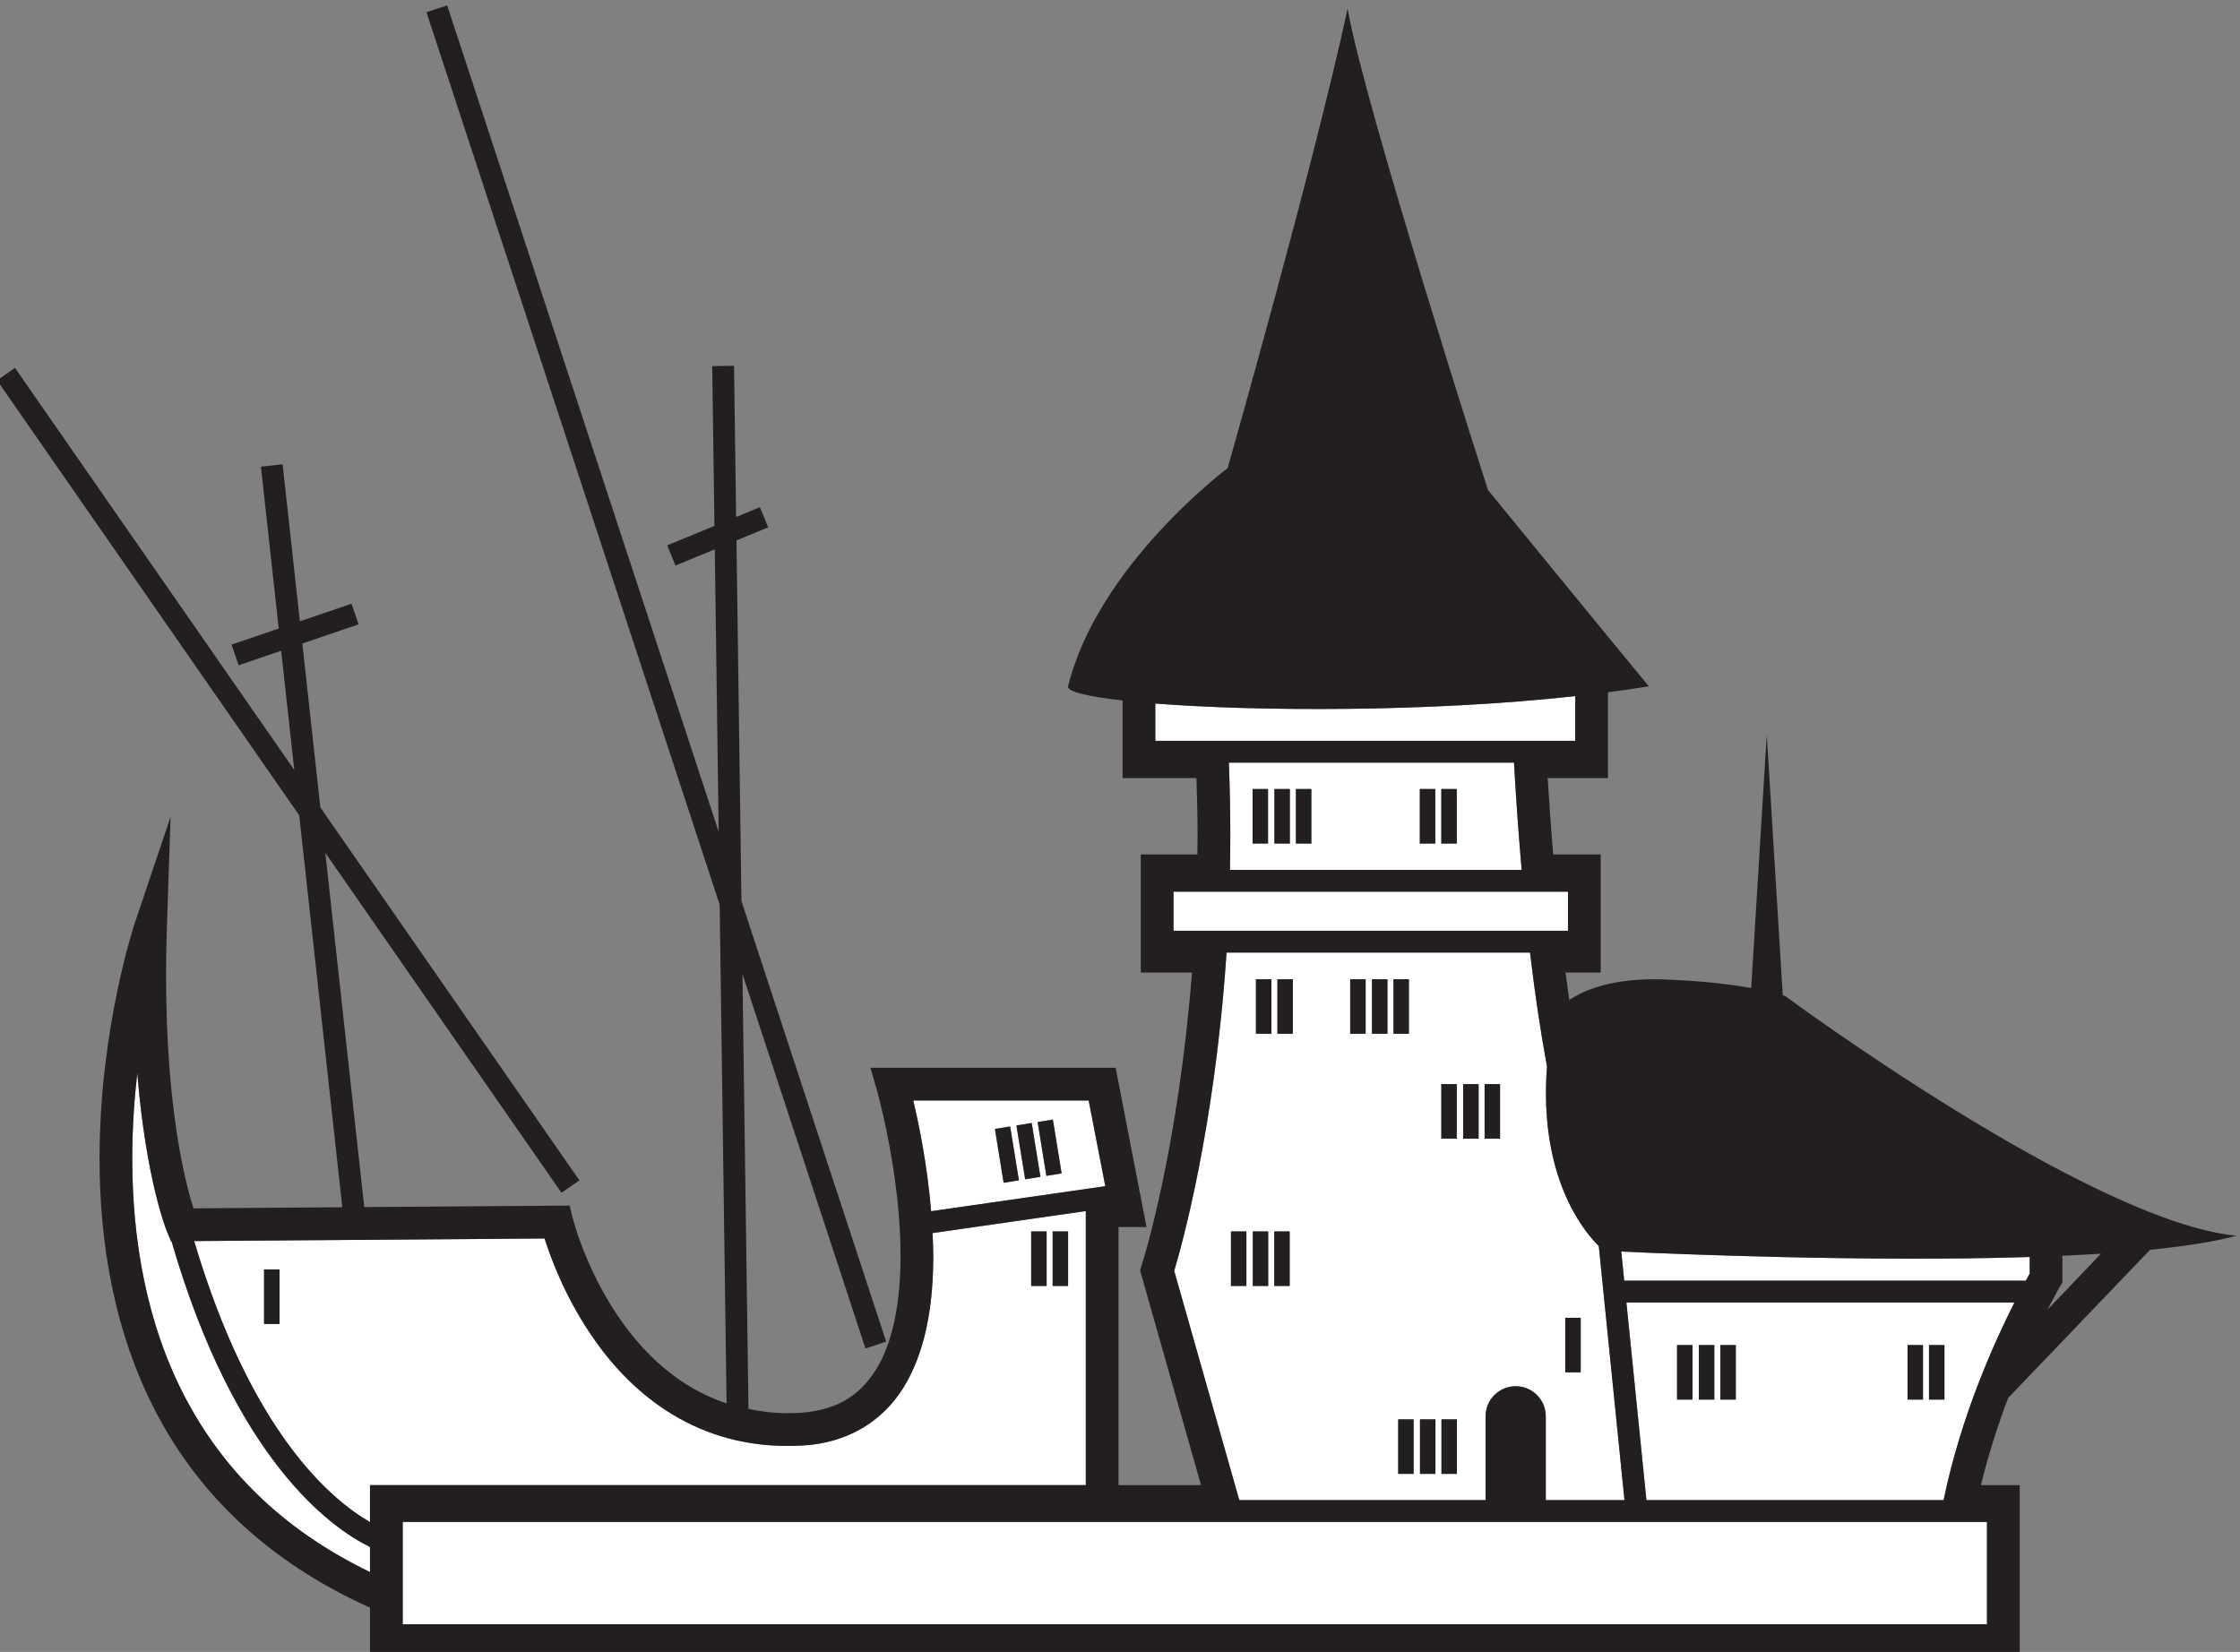<?xml version="1.0" encoding="UTF-8" standalone="no"?>
<!-- John Grümph
     https://legrumph.org/Terrier/public/chibi/de-chorographia
     CC BY-NC 3.0
     https://creativecommons.org/licenses/by-nc/3.0/fr/ -->
<!-- Created with Inkscape (http://www.inkscape.org/) -->

<svg
   version="1.1"
   id="svg2"
   width="68.44"
   height="50.479"
   viewBox="0 0 68.44 50.479"
   xmlns="http://www.w3.org/2000/svg"
   xmlns:svg="http://www.w3.org/2000/svg">
  <rect x="0" y="0" width="68.44" height="50.479" fill="#808080" stroke="none"/>
  <defs
     id="defs6" />
  <g
     id="g10"
     transform="matrix(1.333,0,0,-1.333,-360.693,662.148)">
    <g
       id="g12"
       transform="scale(0.1)">
      <path
         d="m 2769.94,4663.85 h -3.543 v 12.5 h 3.543 z m 172.29,21.21 h 3.539 v -12.5 h -3.539 z m 4.92,0 h 3.543 v -12.5 h -3.543 z m -156.47,-66.63 v 8.47 h 164.07 v 62.83 l -35.13,-5.05 c 0.08,-1.73 0.17,-3.46 0.17,-5.22 -0.01,-9.99 -1.35,-20.2 -5.86,-28.51 -4.44,-8.33 -12.74,-14.49 -24.61,-14.99 -1.01,-0.05 -1.99,-0.07 -2.96,-0.07 -22.17,-0.02 -36.59,12.96 -44.98,25.43 -6.09,8.98 -9.3,17.75 -10.68,22.12 l -80.32,-0.59 c 13.05,-44.01 31.45,-59.33 40.3,-64.42"
         style="fill:#ffffff;fill-opacity:1;fill-rule:nonzero;stroke:none"
         id="path3496" />
      <path
         d="m 2790.68,4612.72 c -8.96,4.37 -30.98,20.01 -45.5,70.1 l -0.12,-0.01 -0.95,2.33 c -0.16,0.36 -4.8,11.93 -6.77,36.25 -0.69,-6.07 -1.16,-12.68 -1.14,-19.64 -0.02,-17.77 2.98,-37.57 12.39,-55.28 8.25,-15.47 21.34,-29.47 42.09,-39.49"
         style="fill:#ffffff;fill-opacity:1;fill-rule:nonzero;stroke:none"
         id="path3498" />
      <path
         d="m 2939.41,4696.78 -3.5,-0.57 -2,12.34 3.5,0.57 z m 2.93,13.14 2,-12.34 -3.48,-0.57 -2.02,12.34 z m 4.86,0.79 2,-12.34 -3.49,-0.57 -2,12.34 z m 12.01,-15.28 -3.81,19.65 h -40.2 c 1.28,-5.38 3.21,-14.78 4.09,-25.38"
         style="fill:#ffffff;fill-opacity:1;fill-rule:nonzero;stroke:none"
         id="path3500" />
      <path
         d="m 2988.02,4685.06 h 3.539 v -12.5 h -3.539 z m 5,0 h 3.539 v -12.5 h -3.539 z m 0.73,57.81 h 3.539 v -12.5 h -3.539 z m 4.19,-57.81 h 3.539 v -12.5 h -3.539 z m 0.73,57.81 h 3.535 v -12.5 h -3.535 z m 16.68,0 h 3.539 v -12.5 h -3.539 z m 5,0 h 3.539 v -12.5 h -3.539 z m 4.92,0 h 3.539 v -12.5 h -3.539 z m 4.62,-113.39 h -3.539 v 12.5 h 3.539 z m 1.46,12.5 h 3.539 v -12.5 h -3.539 z m 4.88,76.85 h 3.539 v -12.5 h -3.539 z m 3.58,-89.35 h -3.539 v 12.5 h 3.539 z m 1.43,89.35 h 3.543 v -12.5 h -3.543 z m 4.92,0 h 3.539 v -12.5 h -3.539 z m 18.49,-53.57 h 3.543 v -12.5 h -3.543 z m -74.72,-41.8 h 56.46 v 19.22 c 0,3.81 3.08,6.89 6.89,6.89 3.81,0 6.9,-3.08 6.9,-6.89 v -19.22 h 18.04 l -5.89,58.25 c -3.51,3.45 -13.79,15.89 -11.87,41.18 -1.49,8 -2.73,16.45 -3.73,24.81 l -0.16,1.28 h -69.56 l -0.08,-1.09 c -2.72,-39.53 -10.26,-66.35 -11.92,-71.87"
         style="fill:#ffffff;fill-opacity:1;fill-rule:nonzero;stroke:none"
         id="path3502" />
      <path
         d="m 3066.93,4797.52 v 10.25 c -33.55,-3.69 -72.98,-3.51 -96.25,-1.7 v -8.55"
         style="fill:#ffffff;fill-opacity:1;fill-rule:nonzero;stroke:none"
         id="path3504" />
      <path
         d="m 3148.02,4659.01 h 3.539 v -12.5 h -3.539 z m -1.38,-12.5 h -3.539 v 12.5 h 3.539 z m -42.91,0 h -3.539 v 12.5 h 3.539 z m -4.92,0 h -3.539 v 12.5 h 3.539 z m -5,0 h -3.539 v 12.5 h 3.539 z m -15.15,22.26 4.59,-45.31 h 68.12 l 0.09,0.45 c 3.95,18.94 11.48,35.65 16.14,44.86"
         style="fill:#ffffff;fill-opacity:1;fill-rule:nonzero;stroke:none"
         id="path3506" />
      <path
         d="m 3170.21,4673.77 0.9,1.62 v 3.8 c -36.95,-1.15 -80.5,0.65 -93.63,1.26 l 0.68,-6.68"
         style="fill:#ffffff;fill-opacity:1;fill-rule:nonzero;stroke:none"
         id="path3508" />
      <path
         d="m 2798.18,4595.02 h 363.129 v 23.441 H 2798.18 Z"
         style="fill:#ffffff;fill-opacity:1;fill-rule:nonzero;stroke:none"
         id="path3510" />
      <path
         d="m 2974.85,4753.98 h 90.418 v 8.961 h -90.418 z"
         style="fill:#ffffff;fill-opacity:1;fill-rule:nonzero;stroke:none"
         id="path3512" />
      <path
         d="m 2992.98,4786.48 h 3.539 v -12.5 h -3.539 z m 5,0 h 3.539 v -12.5 h -3.539 z m 4.92,0 h 3.543 v -12.5 h -3.543 z m 28.41,0 h 3.543 v -12.5 h -3.543 z m 4.92,0 h 3.539 v -12.5 h -3.539 z m -48.44,-18.54 h 66.86 c -0.84,9.61 -1.4,18.15 -1.75,24.58 h -65.36 c 0.22,-5.62 0.33,-11.12 0.33,-16.45 0,-2.76 -0.03,-5.46 -0.08,-8.13"
         style="fill:#ffffff;fill-opacity:1;fill-rule:nonzero;stroke:none"
         id="path3514" />
      <path
         d="m 2798.18,4618.46 h 363.129 v -23.441 H 2798.18 Z m 380.42,61.02 c 3.02,0.14 5.98,0.29 8.84,0.47 l -12.24,-12.8 0.7,1.37 c 0.68,1.3 1.23,2.3 1.61,2.97 l 0.57,1 0.52,0.88 z m -7.5,-0.28 v -3.81 l -0.89,-1.62 h -92.05 l -0.68,6.68 c 13.13,-0.61 56.67,-2.41 93.62,-1.25 m -19.64,-55.29 -0.09,-0.45 h -68.12 l -4.59,45.31 h 88.94 c -4.66,-9.21 -12.19,-25.92 -16.14,-44.86 m -164.53,123.98 0.08,1.09 h 69.56 l 0.16,-1.28 c 1,-8.36 2.24,-16.81 3.73,-24.81 -1.92,-25.29 8.36,-37.73 11.87,-41.18 l 5.89,-58.25 h -18.04 v 19.22 c 0,3.81 -3.09,6.89 -6.9,6.89 -3.81,0 -6.89,-3.08 -6.89,-6.89 v -19.22 h -56.46 l -14.92,52.56 c 1.66,5.52 9.2,32.34 11.92,71.87 m 78.34,6.09 h -90.42 v 8.96 h 90.42 z m -12.37,38.54 c 0.35,-6.43 0.91,-14.97 1.75,-24.58 h -66.86 c 0.05,2.67 0.08,5.37 0.08,8.13 0,5.33 -0.11,10.83 -0.33,16.45 z m 14.03,15.25 v -10.25 h -96.25 v 8.55 c 23.27,-1.81 62.69,-1.99 96.25,1.7 m -111.52,-92.69 3.81,-19.65 -39.92,-5.74 c -0.88,10.61 -2.82,20.01 -4.1,25.39 z m -124.71,-31.64 c 1.38,-4.37 4.59,-13.14 10.68,-22.12 8.39,-12.47 22.81,-25.45 44.98,-25.43 0.97,0 1.95,0.02 2.96,0.07 11.87,0.5 20.17,6.66 24.61,14.99 4.51,8.31 5.85,18.52 5.86,28.51 0,1.76 -0.09,3.49 -0.17,5.22 l 35.13,5.05 v -62.83 h -164.07 v -8.47 c -8.85,5.09 -27.25,20.41 -40.3,64.42 z m -82.11,-36.96 c -9.42,17.71 -12.41,37.5 -12.4,55.27 -0.01,6.96 0.46,13.57 1.15,19.64 1.98,-24.32 6.61,-35.89 6.76,-36.25 l 0.97,-2.33 0.12,0.01 c 14.52,-50.08 36.53,-65.73 45.49,-70.1 v -5.74 c -20.75,10.02 -33.83,24.02 -42.09,39.5 m 417.57,0.4 32.53,33.97 c 7.91,0.79 14.74,1.84 19.81,3.23 -33.44,3.13 -103.44,54.94 -103.44,54.94 l -0.56,0.18 -3.67,59.73 -3.57,-58.08 c -4.64,0.83 -11.33,1.69 -20.33,1.98 -11.34,0.37 -17.88,-2.4 -21.36,-4.71 -0.31,2.09 -0.58,4.18 -0.85,6.28 h 4.3 3.75 v 27.08 h -10.9 c -0.53,6.54 -0.95,12.48 -1.25,17.5 h 13.81 v 19.67 c 3.21,0.42 6.35,0.87 9.38,1.37 -9.06,10.94 -36.88,45 -36.88,45 0,0 -28.12,87.5 -32.18,110.31 -7.82,-36.25 -27.5,-105.31 -27.5,-105.31 0,0 -29.69,-22.19 -36.57,-50 -0.29,-1.2 4.46,-2.34 12.5,-3.25 v -17.79 h 16.94 c 0.12,-4.37 0.25,-8.73 0.25,-12.91 0,-1.56 -0.03,-3.07 -0.05,-4.59 h -9.22 -3.75 v -27.08 h 11.74 c -1.57,-19.89 -4.3,-36.41 -6.75,-48 -1.3,-6.19 -2.52,-11.01 -3.39,-14.28 -0.44,-1.63 -0.81,-2.87 -1.05,-3.7 l -0.37,-1.21 -0.34,-1.08 13.97,-49.23 h -18.91 v 59.16 h 1.87 4.55 l -7.08,36.52 h -56.2 l 1.38,-4.79 c 0,0 0.33,-1.14 0.85,-3.24 1.56,-6.28 4.67,-20.82 4.67,-35.09 0.01,-9.3 -1.37,-18.43 -4.94,-24.91 -3.65,-6.44 -8.81,-10.51 -18.41,-11.1 l -2.58,-0.06 c -3.2,0 -6.12,0.41 -8.93,0.97 l -1.38,99.7 28.2,-85.84 4.74,1.57 -33.17,101 -1.14,82.67 7.27,3 -1.9,4.62 -5.45,-2.24 -0.48,34.65 -5,-0.07 0.51,-36.63 -10.83,-4.46 1.9,-4.62 9.01,3.71 0.89,-64.74 -62.23,189.43 -4.75,-1.56 67.21,-204.59 1.58,-114.33 c -11.23,3.73 -19.18,11.65 -24.82,19.9 -3.83,5.64 -6.47,11.34 -8.13,15.61 -0.83,2.13 -1.42,3.9 -1.79,5.13 l -0.41,1.4 -0.12,0.43 -0.7,2.88 -47.08,-0.34 -8.92,81.2 54.13,-77.93 4.11,2.85 -59.38,85.49 -4.13,37.58 12.89,4.39 -1.61,4.73 -11.84,-4.03 -3.96,36 -4.97,-0.55 4.08,-37.11 -10.81,-3.68 1.61,-4.74 9.76,3.33 3,-27.32 -64.01,92.16 -4.11,-2.85 69.26,-99.72 9.87,-89.84 -34.11,-0.25 c -1.82,5.71 -6.28,22.68 -6.28,53.28 0,3.48 0.05,7.13 0.18,10.96 l 0.85,25.5 -8.15,-24.19 c -0.07,-0.22 -8.12,-24.08 -8.13,-54.15 0,-18.58 3.08,-39.6 13.28,-58.79 9.32,-17.57 24.8,-33.42 48.71,-44.15 v -11.29 h 378.13 v 39.38 h -8.89 c 1.74,7.14 3.93,13.9 6.24,19.98"
         style="fill:#231f20;fill-opacity:1;fill-rule:nonzero;stroke:none"
         id="path3516" />
      <path
         d="m 2935.92,4696.21 3.5,0.57 -2.01,12.34 -3.49,-0.57 z"
         style="fill:#231f20;fill-opacity:1;fill-rule:nonzero;stroke:none"
         id="path3518" />
      <path
         d="m 2944.35,4697.58 -2,12.34 -3.5,-0.57 2,-12.34 z"
         style="fill:#231f20;fill-opacity:1;fill-rule:nonzero;stroke:none"
         id="path3520" />
      <path
         d="m 2949.21,4698.36 -2,12.34 -3.5,-0.56 2,-12.34 z"
         style="fill:#231f20;fill-opacity:1;fill-rule:nonzero;stroke:none"
         id="path3522" />
      <path
         d="m 3026.35,4629.48 h 3.539 v 12.5 h -3.539 z"
         style="fill:#231f20;fill-opacity:1;fill-rule:nonzero;stroke:none"
         id="path3524" />
      <path
         d="m 3031.35,4629.48 h 3.539 v 12.5 h -3.539 z"
         style="fill:#231f20;fill-opacity:1;fill-rule:nonzero;stroke:none"
         id="path3526" />
      <path
         d="m 3036.27,4629.48 h 3.539 v 12.5 h -3.539 z"
         style="fill:#231f20;fill-opacity:1;fill-rule:nonzero;stroke:none"
         id="path3528" />
      <path
         d="m 2942.23,4672.56 h 3.539 v 12.5 h -3.539 z"
         style="fill:#231f20;fill-opacity:1;fill-rule:nonzero;stroke:none"
         id="path3530" />
      <path
         d="m 2947.15,4672.56 h 3.543 v 12.5 h -3.543 z"
         style="fill:#231f20;fill-opacity:1;fill-rule:nonzero;stroke:none"
         id="path3532" />
      <path
         d="m 3015.35,4730.37 h 3.539 v 12.5 h -3.539 z"
         style="fill:#231f20;fill-opacity:1;fill-rule:nonzero;stroke:none"
         id="path3534" />
      <path
         d="m 3020.35,4730.37 h 3.539 v 12.5 h -3.539 z"
         style="fill:#231f20;fill-opacity:1;fill-rule:nonzero;stroke:none"
         id="path3536" />
      <path
         d="m 3025.27,4730.37 h 3.539 v 12.5 h -3.539 z"
         style="fill:#231f20;fill-opacity:1;fill-rule:nonzero;stroke:none"
         id="path3538" />
      <path
         d="m 2993.75,4730.37 h 3.539 v 12.5 h -3.539 z"
         style="fill:#231f20;fill-opacity:1;fill-rule:nonzero;stroke:none"
         id="path3540" />
      <path
         d="m 2998.67,4730.37 h 3.535 v 12.5 h -3.535 z"
         style="fill:#231f20;fill-opacity:1;fill-rule:nonzero;stroke:none"
         id="path3542" />
      <path
         d="m 3036.24,4706.33 h 3.543 v 12.5 h -3.543 z"
         style="fill:#231f20;fill-opacity:1;fill-rule:nonzero;stroke:none"
         id="path3544" />
      <path
         d="m 3041.24,4706.33 h 3.543 v 12.5 h -3.543 z"
         style="fill:#231f20;fill-opacity:1;fill-rule:nonzero;stroke:none"
         id="path3546" />
      <path
         d="m 3046.16,4706.33 h 3.539 v 12.5 h -3.539 z"
         style="fill:#231f20;fill-opacity:1;fill-rule:nonzero;stroke:none"
         id="path3548" />
      <path
         d="m 3143.1,4646.51 h 3.539 v 12.5 H 3143.1 Z"
         style="fill:#231f20;fill-opacity:1;fill-rule:nonzero;stroke:none"
         id="path3550" />
      <path
         d="m 3148.02,4646.51 h 3.539 v 12.5 h -3.539 z"
         style="fill:#231f20;fill-opacity:1;fill-rule:nonzero;stroke:none"
         id="path3552" />
      <path
         d="m 3090.27,4646.51 h 3.539 v 12.5 h -3.539 z"
         style="fill:#231f20;fill-opacity:1;fill-rule:nonzero;stroke:none"
         id="path3554" />
      <path
         d="m 3095.27,4646.51 h 3.539 v 12.5 h -3.539 z"
         style="fill:#231f20;fill-opacity:1;fill-rule:nonzero;stroke:none"
         id="path3556" />
      <path
         d="m 3100.2,4646.51 h 3.539 v 12.5 H 3100.2 Z"
         style="fill:#231f20;fill-opacity:1;fill-rule:nonzero;stroke:none"
         id="path3558" />
      <path
         d="m 2988.02,4672.56 h 3.539 v 12.5 h -3.539 z"
         style="fill:#231f20;fill-opacity:1;fill-rule:nonzero;stroke:none"
         id="path3560" />
      <path
         d="m 2993.02,4672.56 h 3.539 v 12.5 h -3.539 z"
         style="fill:#231f20;fill-opacity:1;fill-rule:nonzero;stroke:none"
         id="path3562" />
      <path
         d="m 2997.94,4672.56 h 3.539 v 12.5 h -3.539 z"
         style="fill:#231f20;fill-opacity:1;fill-rule:nonzero;stroke:none"
         id="path3564" />
      <path
         d="m 3031.31,4773.98 h 3.543 v 12.5 h -3.543 z"
         style="fill:#231f20;fill-opacity:1;fill-rule:nonzero;stroke:none"
         id="path3566" />
      <path
         d="m 3036.24,4773.98 h 3.543 v 12.5 h -3.543 z"
         style="fill:#231f20;fill-opacity:1;fill-rule:nonzero;stroke:none"
         id="path3568" />
      <path
         d="m 3064.64,4652.76 h 3.539 v 12.5 h -3.539 z"
         style="fill:#231f20;fill-opacity:1;fill-rule:nonzero;stroke:none"
         id="path3570" />
      <path
         d="m 2766.4,4663.85 h 3.543 v 12.5 h -3.543 z"
         style="fill:#231f20;fill-opacity:1;fill-rule:nonzero;stroke:none"
         id="path3572" />
      <path
         d="m 2992.98,4773.98 h 3.539 v 12.5 h -3.539 z"
         style="fill:#231f20;fill-opacity:1;fill-rule:nonzero;stroke:none"
         id="path3574" />
      <path
         d="m 2997.98,4773.98 h 3.539 v 12.5 h -3.539 z"
         style="fill:#231f20;fill-opacity:1;fill-rule:nonzero;stroke:none"
         id="path3576" />
      <path
         d="m 3002.91,4773.98 h 3.539 v 12.5 h -3.539 z"
         style="fill:#231f20;fill-opacity:1;fill-rule:nonzero;stroke:none"
         id="path3578" />
    </g>
  </g>
</svg>
